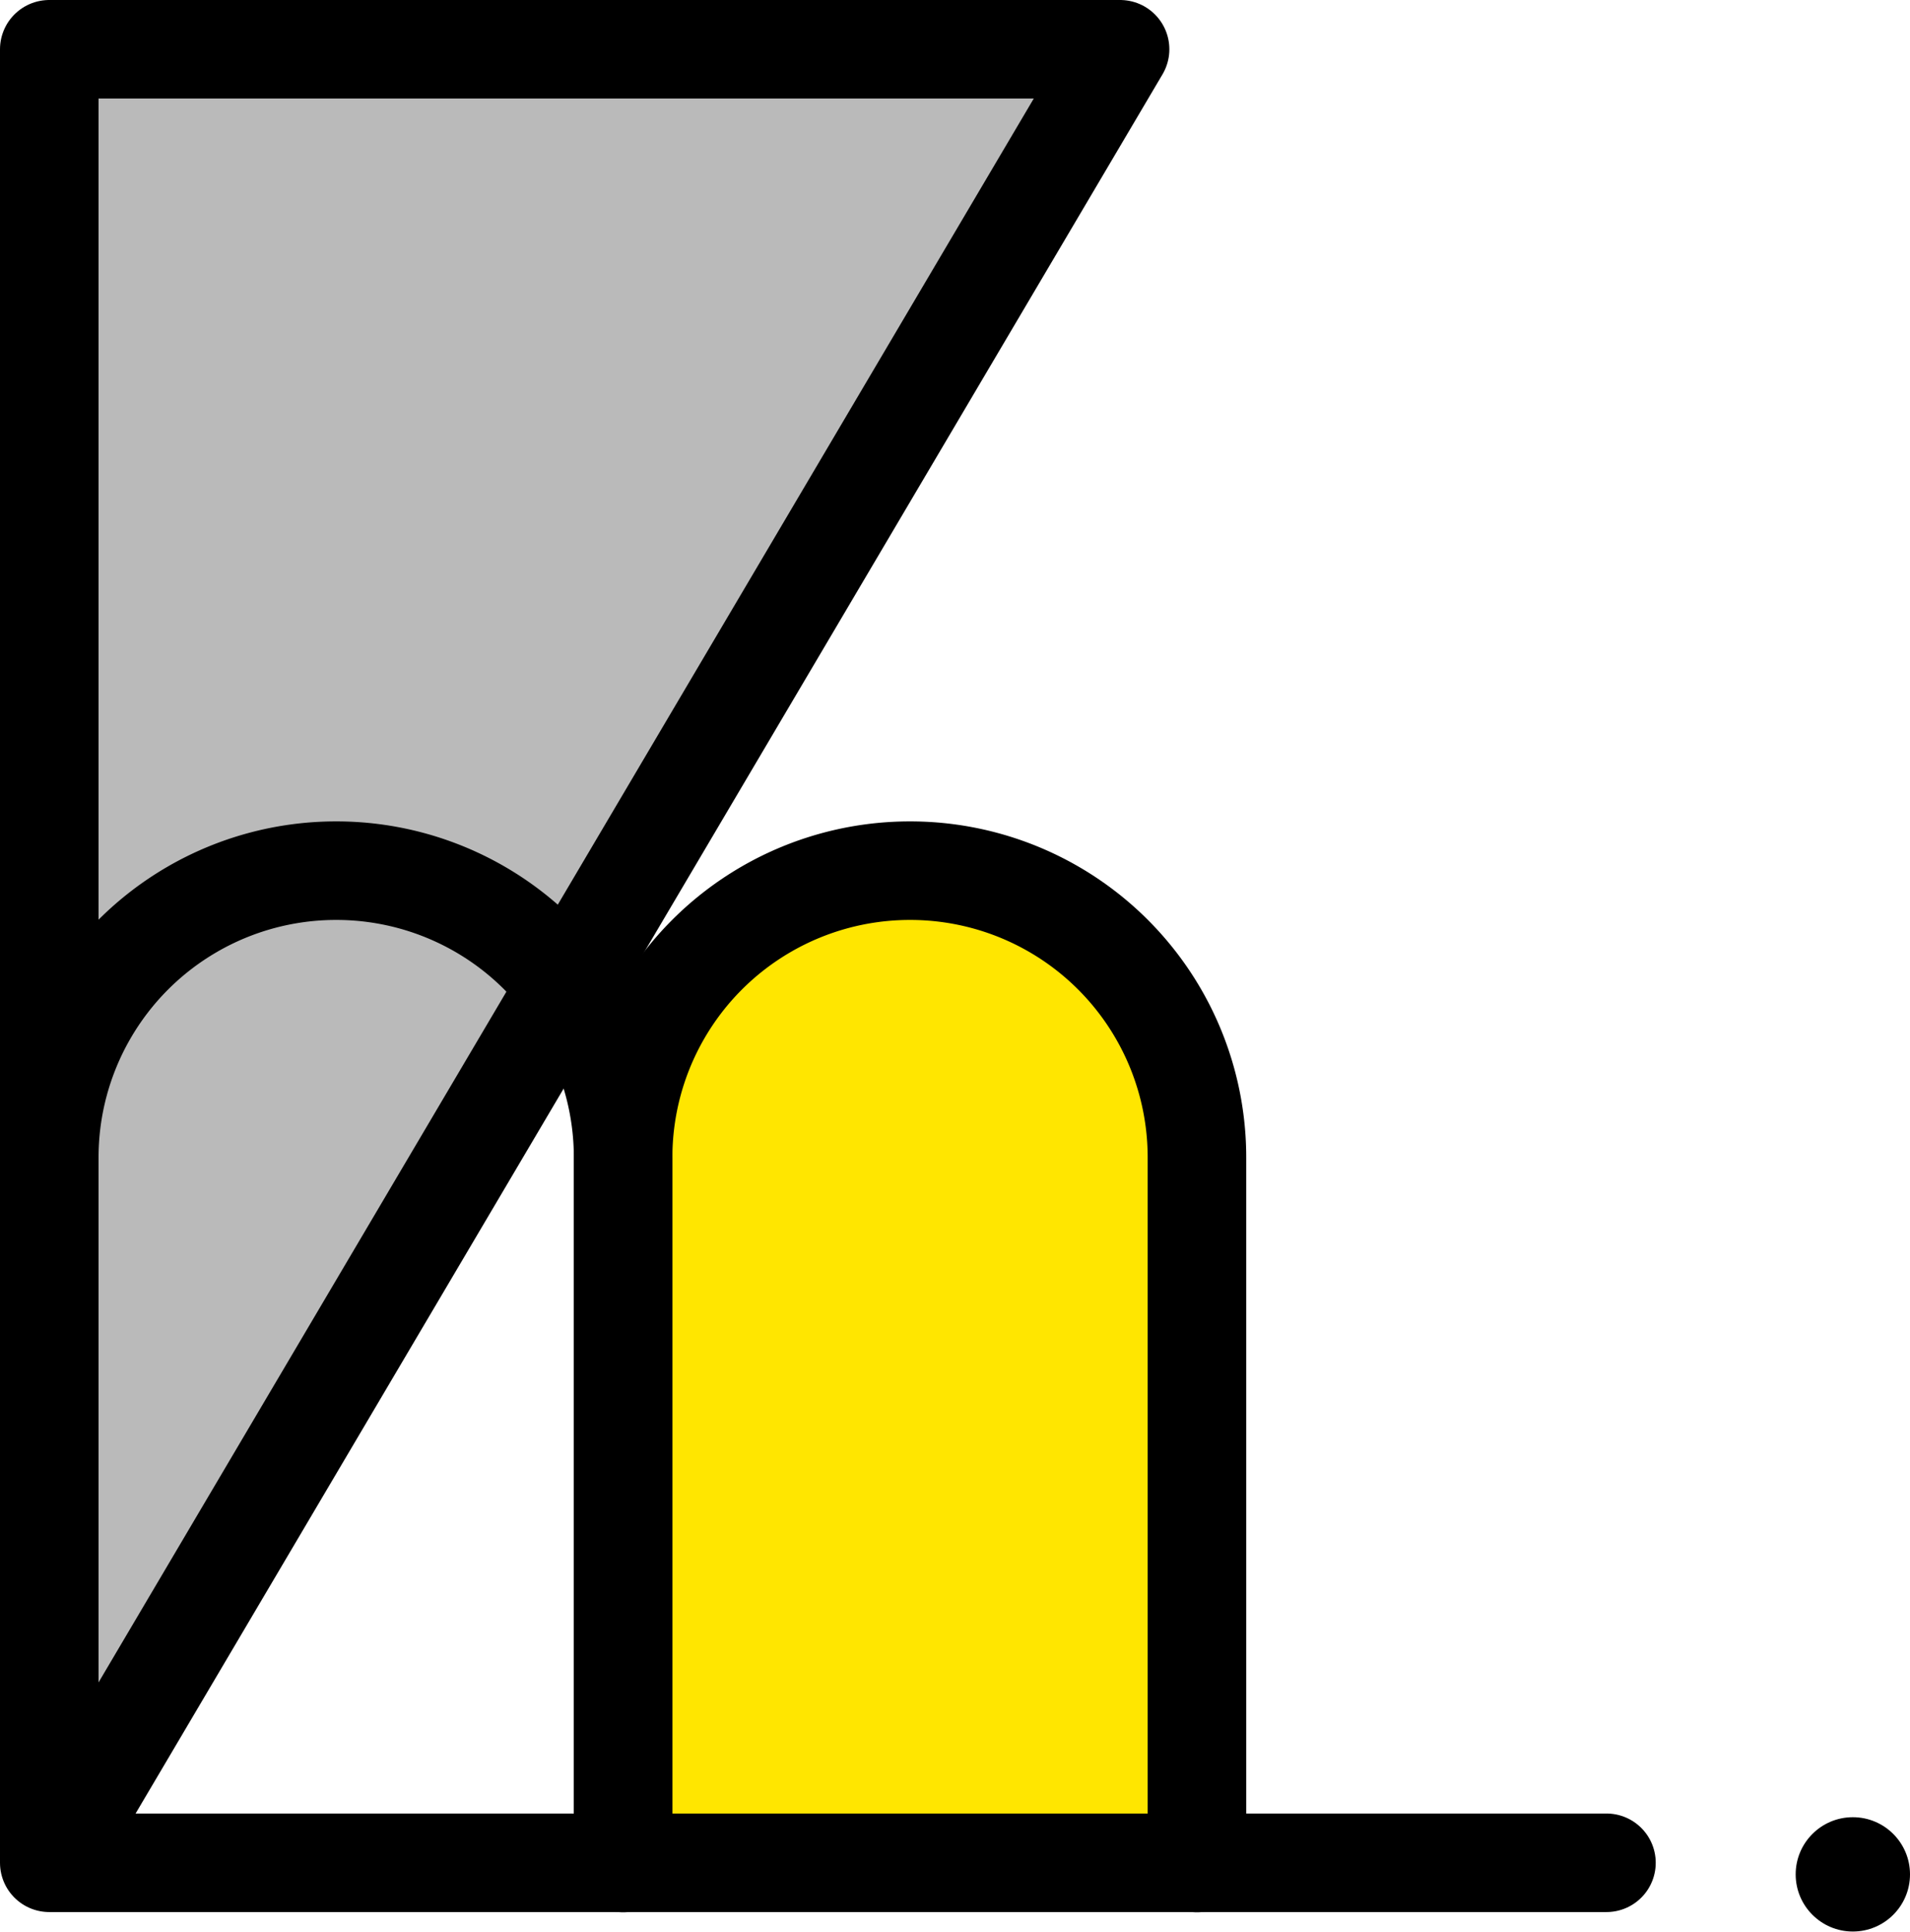 <svg xmlns="http://www.w3.org/2000/svg" viewBox="0 0 77.52 78.41"><defs><style>.cls-1{fill:#ffe600;}.cls-2,.cls-3,.cls-4{fill:none;stroke:#000;stroke-width:4px;}.cls-2,.cls-3{stroke-miterlimit:10;}.cls-3,.cls-4{stroke-linecap:round;}.cls-4{stroke-linejoin:round;}.cls-5{opacity:0.27;}</style></defs><title>资源 1</title><g id="图层_2" data-name="图层 2"><g id="作品集封面"><path class="cls-1" d="M25.29,75.62V47A11.64,11.64,0,0,1,36.93,35.34h0A11.64,11.64,0,0,1,48.58,47V75.62"/><path class="cls-2" d="M2,75.62V47A11.64,11.64,0,0,1,13.64,35.34h0A11.64,11.64,0,0,1,25.29,47V75.62"/><path class="cls-3" d="M25.29,75.62V47A11.64,11.64,0,0,1,36.93,35.34h0A11.64,11.64,0,0,1,48.58,47V75.62"/><circle cx="75.2" cy="76.08" r="2.32"/><polyline class="cls-4" points="2 2 2 75.61 2 2 45.46 2 2 75.61 65.2 75.61"/><polyline class="cls-5" points="2 2 2 75.61 2 2 45.46 2 2 75.61"/></g></g></svg>